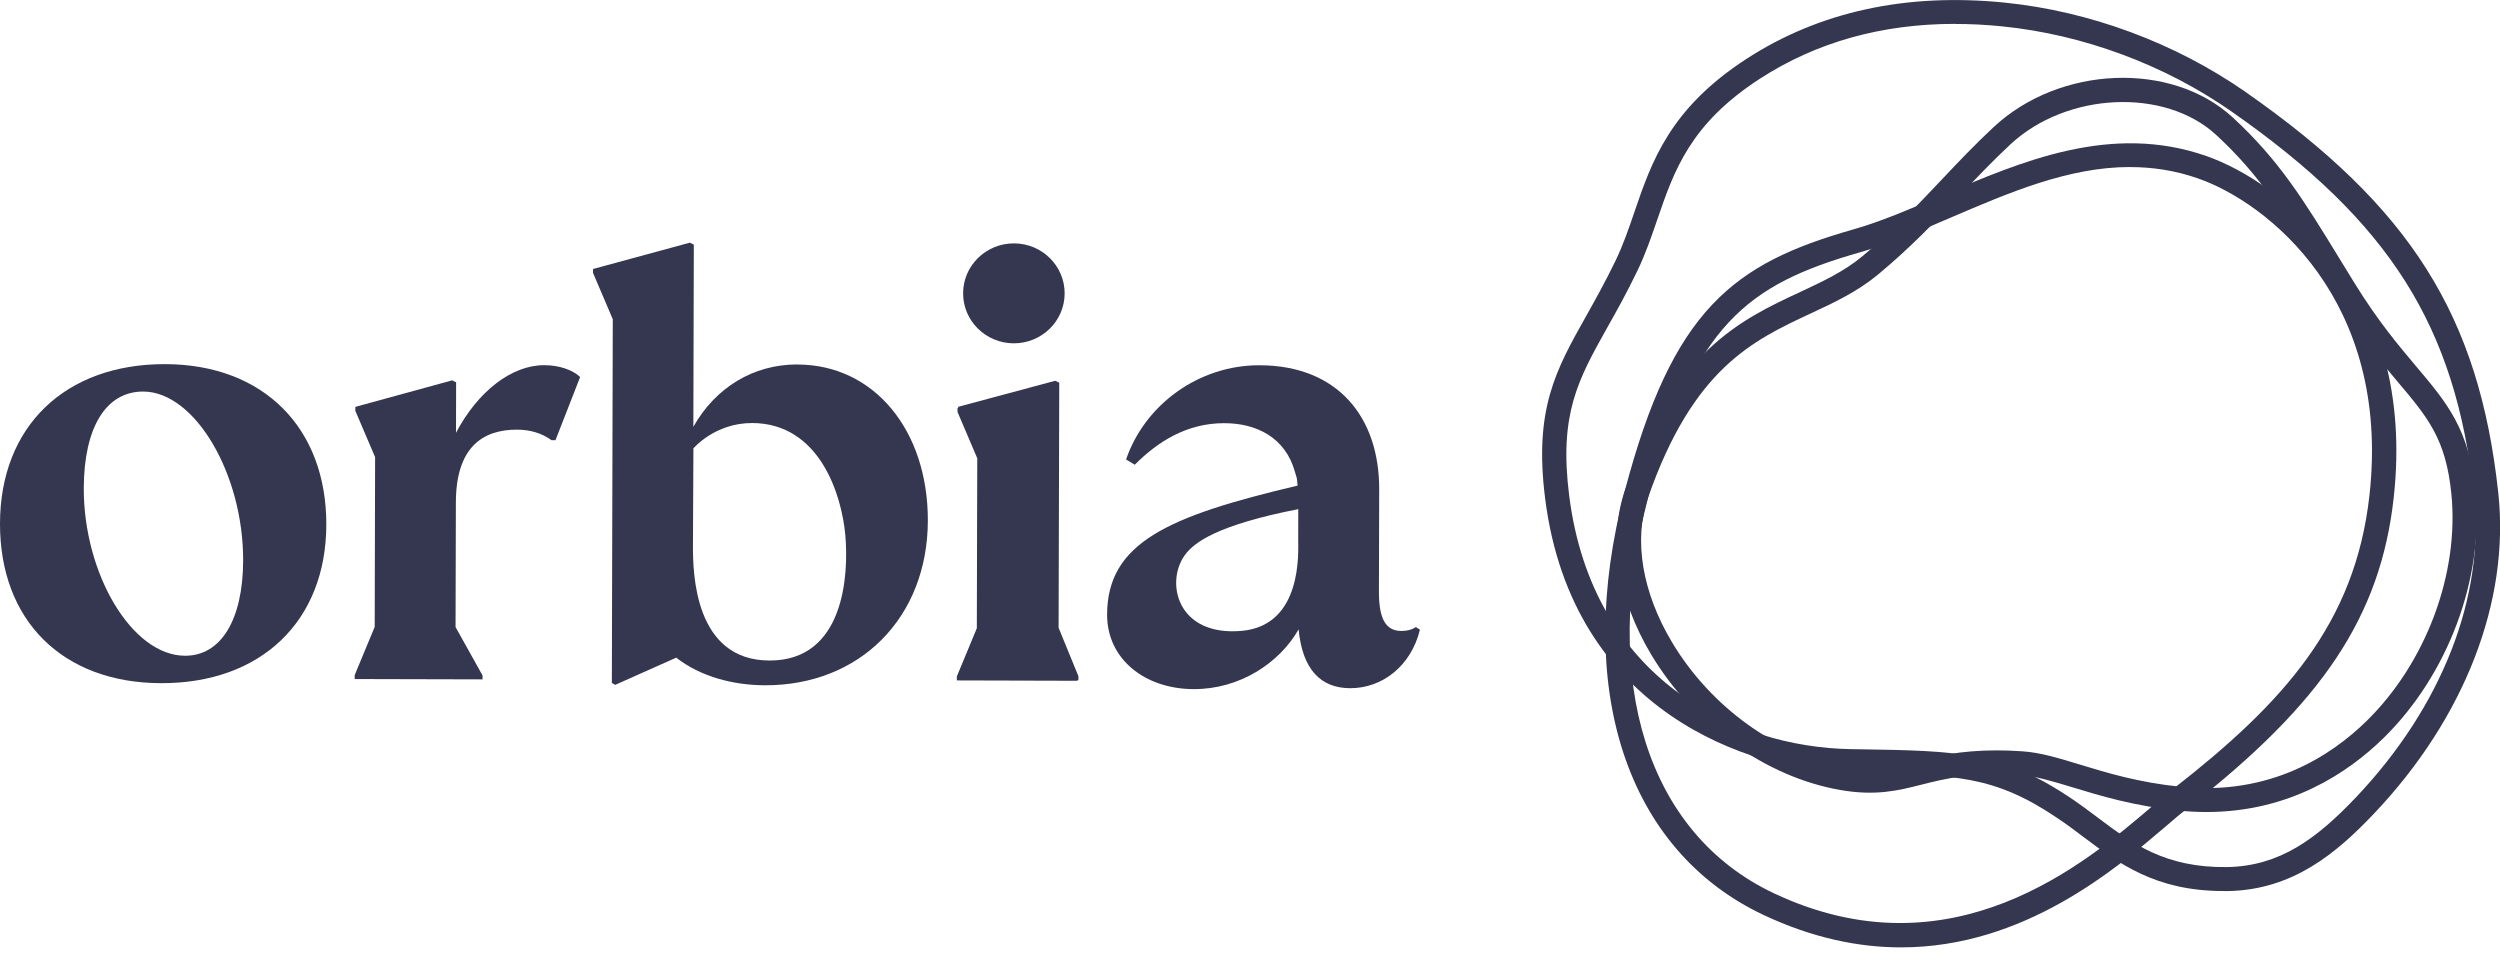 <svg width="100" height="39" viewBox="0 0 100 39" fill="none" xmlns="http://www.w3.org/2000/svg">
<g clip-path="url(#clip0_890_36935)">
<path d="M38.274 27.06L39.073 25.133L39.091 18.332L38.301 16.479V16.322L42.173 15.285L42.333 15.364L42.309 25.141L43.1 27.073V27.23L38.274 27.217V27.06Z" fill="#353750"/>
<path d="M23.207 15.078L22.219 17.607H22.06C21.663 17.319 21.187 17.186 20.681 17.186C19.31 17.183 18.24 17.887 18.235 20.094L18.222 25.083L19.302 27.018V27.175L14.187 27.162V27.005L14.988 25.076L15.004 18.285L14.213 16.432V16.275L18.086 15.214L18.245 15.293L18.24 17.311C19.119 15.644 20.473 14.604 21.772 14.607C22.355 14.607 22.911 14.793 23.204 15.081" fill="#353750"/>
<path d="M42.586 11.738C42.583 12.843 41.67 13.735 40.55 13.733C39.427 13.73 38.522 12.832 38.524 11.73C38.527 10.626 39.437 9.733 40.561 9.735C41.681 9.738 42.589 10.636 42.586 11.738Z" fill="#353750"/>
<path d="M31.902 14.578C30.127 14.573 28.613 15.51 27.734 17.073L27.753 9.785L27.593 9.707L23.721 10.759V10.916L24.511 12.769L24.474 27.316L24.607 27.395L27.05 26.306C28.024 27.068 29.328 27.408 30.601 27.411C34.391 27.421 37.103 24.714 37.114 20.827C37.122 17.201 34.955 14.589 31.908 14.581M30.776 26.421C27.774 26.413 27.716 22.916 27.718 21.832C27.721 20.751 27.737 17.934 27.737 17.934C27.737 17.934 28.589 16.921 30.082 16.921C32.791 16.927 33.67 19.803 33.813 21.408C33.952 22.984 33.781 26.429 30.779 26.421" fill="#353750"/>
<path d="M51.795 18.866C51.886 19.186 51.867 19.029 51.904 19.424C46.712 20.646 44.292 21.714 44.284 24.583C44.279 26.358 45.788 27.56 47.75 27.565C49.578 27.57 51.172 26.531 51.944 25.175C52.099 26.793 52.839 27.526 54.007 27.528C55.306 27.531 56.448 26.623 56.797 25.188L56.637 25.083C56.477 25.188 56.291 25.238 56.054 25.238C55.391 25.238 55.154 24.688 55.157 23.646L55.168 19.578C55.176 16.683 53.509 14.618 50.382 14.61C47.944 14.604 45.791 16.191 45.043 18.379L45.391 18.589C46.323 17.652 47.486 16.924 48.971 16.927C50.241 16.929 51.407 17.484 51.795 18.866ZM49.663 25.235C47.076 25.46 46.605 23.285 47.396 22.201C47.766 21.693 48.687 21.002 51.931 20.366C51.931 20.366 51.931 21.277 51.928 21.62C51.923 22.029 52.123 25.021 49.663 25.235Z" fill="#353750"/>
<path d="M3.35956e-05 20.932C0.011 17.063 2.595 14.557 6.609 14.565C10.543 14.576 13.061 17.117 13.053 20.989C13.042 24.861 10.431 27.337 6.444 27.327C2.51 27.319 -0.011 24.827 3.35956e-05 20.932ZM9.726 22.419C9.734 18.966 7.801 15.667 5.728 15.662C4.24 15.659 3.359 17.094 3.351 19.526C3.343 22.953 5.275 26.225 7.402 26.23C8.837 26.233 9.718 24.798 9.726 22.419Z" fill="#353750"/>
<path d="M38.301 27.039L39.102 25.104L39.121 18.288L38.327 16.429V16.272L42.211 15.23L42.37 15.309L42.344 25.112L43.137 27.049V27.206L38.301 27.196V27.039Z" fill="#353750"/>
<path d="M85.201 6.681C82.742 6.681 80.368 7.702 78.049 8.696C76.777 9.243 75.574 9.759 74.379 10.099C69.897 11.377 67.73 13.016 65.931 19.877C63.988 27.277 65.912 33.353 70.954 35.73C78.071 39.089 83.445 34.502 86.029 32.301C86.364 32.015 86.654 31.767 86.899 31.576C91.339 28.12 94.208 24.945 94.778 19.814C95.651 11.984 90.679 8.099 87.927 7.139C87.008 6.817 86.101 6.683 85.204 6.683M76.04 37.895C74.347 37.895 72.505 37.523 70.533 36.594C65.047 34.005 62.923 27.51 64.992 19.639C66.9 12.372 69.346 10.539 74.113 9.183C75.247 8.861 76.421 8.356 77.666 7.822C80.847 6.458 84.448 4.908 88.254 6.241C91.257 7.288 96.686 11.497 95.747 19.921C95.22 24.641 92.909 28.12 87.504 32.327C87.267 32.51 86.987 32.748 86.668 33.023C84.632 34.761 80.956 37.895 76.043 37.895" fill="#353750"/>
<path d="M79.865 30.015C80.181 30.015 80.525 30.026 80.892 30.052C81.614 30.099 82.348 30.324 83.197 30.583C84.302 30.921 85.55 31.301 87.246 31.473C90.788 31.832 93.229 30.243 94.658 28.845C97.043 26.51 98.376 22.939 98.054 19.748C97.834 17.552 97.109 16.696 95.912 15.277C95.212 14.447 94.339 13.413 93.37 11.848C93.144 11.482 92.931 11.133 92.726 10.801C91.382 8.607 90.41 7.023 88.645 5.395C86.588 3.5 82.668 3.681 80.416 5.775C79.665 6.474 79.008 7.173 78.369 7.845C77.419 8.851 76.437 9.89 75.114 10.987C74.283 11.673 73.381 12.094 72.426 12.539C70.115 13.618 67.725 14.73 65.921 19.908C65.335 21.586 65.686 23.699 66.887 25.701C68.438 28.288 71.076 30.188 73.775 30.657C74.994 30.869 75.715 30.685 76.626 30.458C77.424 30.256 78.382 30.015 79.868 30.015M88.265 32.481C87.906 32.481 87.536 32.463 87.152 32.424C85.361 32.243 84.004 31.829 82.915 31.497C82.122 31.256 81.438 31.047 80.831 31.005C78.888 30.874 77.815 31.146 76.868 31.384C75.926 31.623 75.034 31.848 73.607 31.599C70.64 31.083 67.744 29.01 66.051 26.188C64.707 23.945 64.324 21.544 65.002 19.599C66.943 14.042 69.633 12.785 72.01 11.678C72.907 11.259 73.756 10.864 74.488 10.256C75.769 9.196 76.729 8.18 77.658 7.196C78.305 6.51 78.976 5.801 79.748 5.081C82.393 2.618 86.86 2.44 89.308 4.696C91.174 6.413 92.172 8.047 93.556 10.306C93.761 10.639 93.974 10.987 94.198 11.351C95.129 12.856 95.941 13.816 96.657 14.667C97.884 16.12 98.768 17.17 99.018 19.654C99.367 23.12 97.924 26.994 95.34 29.523C93.918 30.916 91.579 32.481 88.257 32.481" fill="#353750"/>
<path d="M78.199 0.955C75.263 0.955 72.644 1.691 70.395 3.149C67.605 4.958 66.966 6.819 66.29 8.788C66.059 9.463 65.819 10.162 65.489 10.845C65.071 11.714 64.659 12.45 64.294 13.097C63.126 15.183 62.351 16.56 62.769 19.84C63.706 27.188 69.418 29.887 74.025 29.965L74.512 29.973C78.217 30.034 80.078 30.062 82.854 31.939C83.224 32.188 83.572 32.452 83.913 32.706C85.292 33.743 86.601 34.714 89.077 34.683C91.193 34.649 92.67 33.544 94.235 31.897C97.676 28.274 99.401 23.866 98.959 19.806C98.225 13.036 95.592 8.877 89.25 4.453C86.575 2.586 83.32 1.38 80.091 1.055C79.447 0.989 78.816 0.958 78.199 0.958M88.93 35.641C86.218 35.641 84.749 34.536 83.325 33.468C82.998 33.219 82.657 32.965 82.305 32.73C79.769 31.018 78.228 30.992 74.499 30.931L74.012 30.924C69.99 30.855 62.892 28.468 61.808 19.96C61.35 16.374 62.229 14.806 63.448 12.639C63.804 12.002 64.209 11.28 64.616 10.44C64.922 9.806 65.143 9.165 65.375 8.484C66.072 6.448 66.796 4.343 69.862 2.353C72.777 0.463 76.253 -0.293 80.192 0.105C83.586 0.448 87.003 1.715 89.817 3.675C96.42 8.283 99.162 12.628 99.931 19.709C100.402 24.044 98.584 28.727 94.951 32.554C93.45 34.133 91.704 35.602 89.101 35.643C89.045 35.643 88.992 35.643 88.936 35.643" fill="#353750"/>
</g>
<defs>
<clipPath id="clip0_890_36935">
<rect width="100" height="39" fill="white"/>
</clipPath>
</defs>
</svg>
